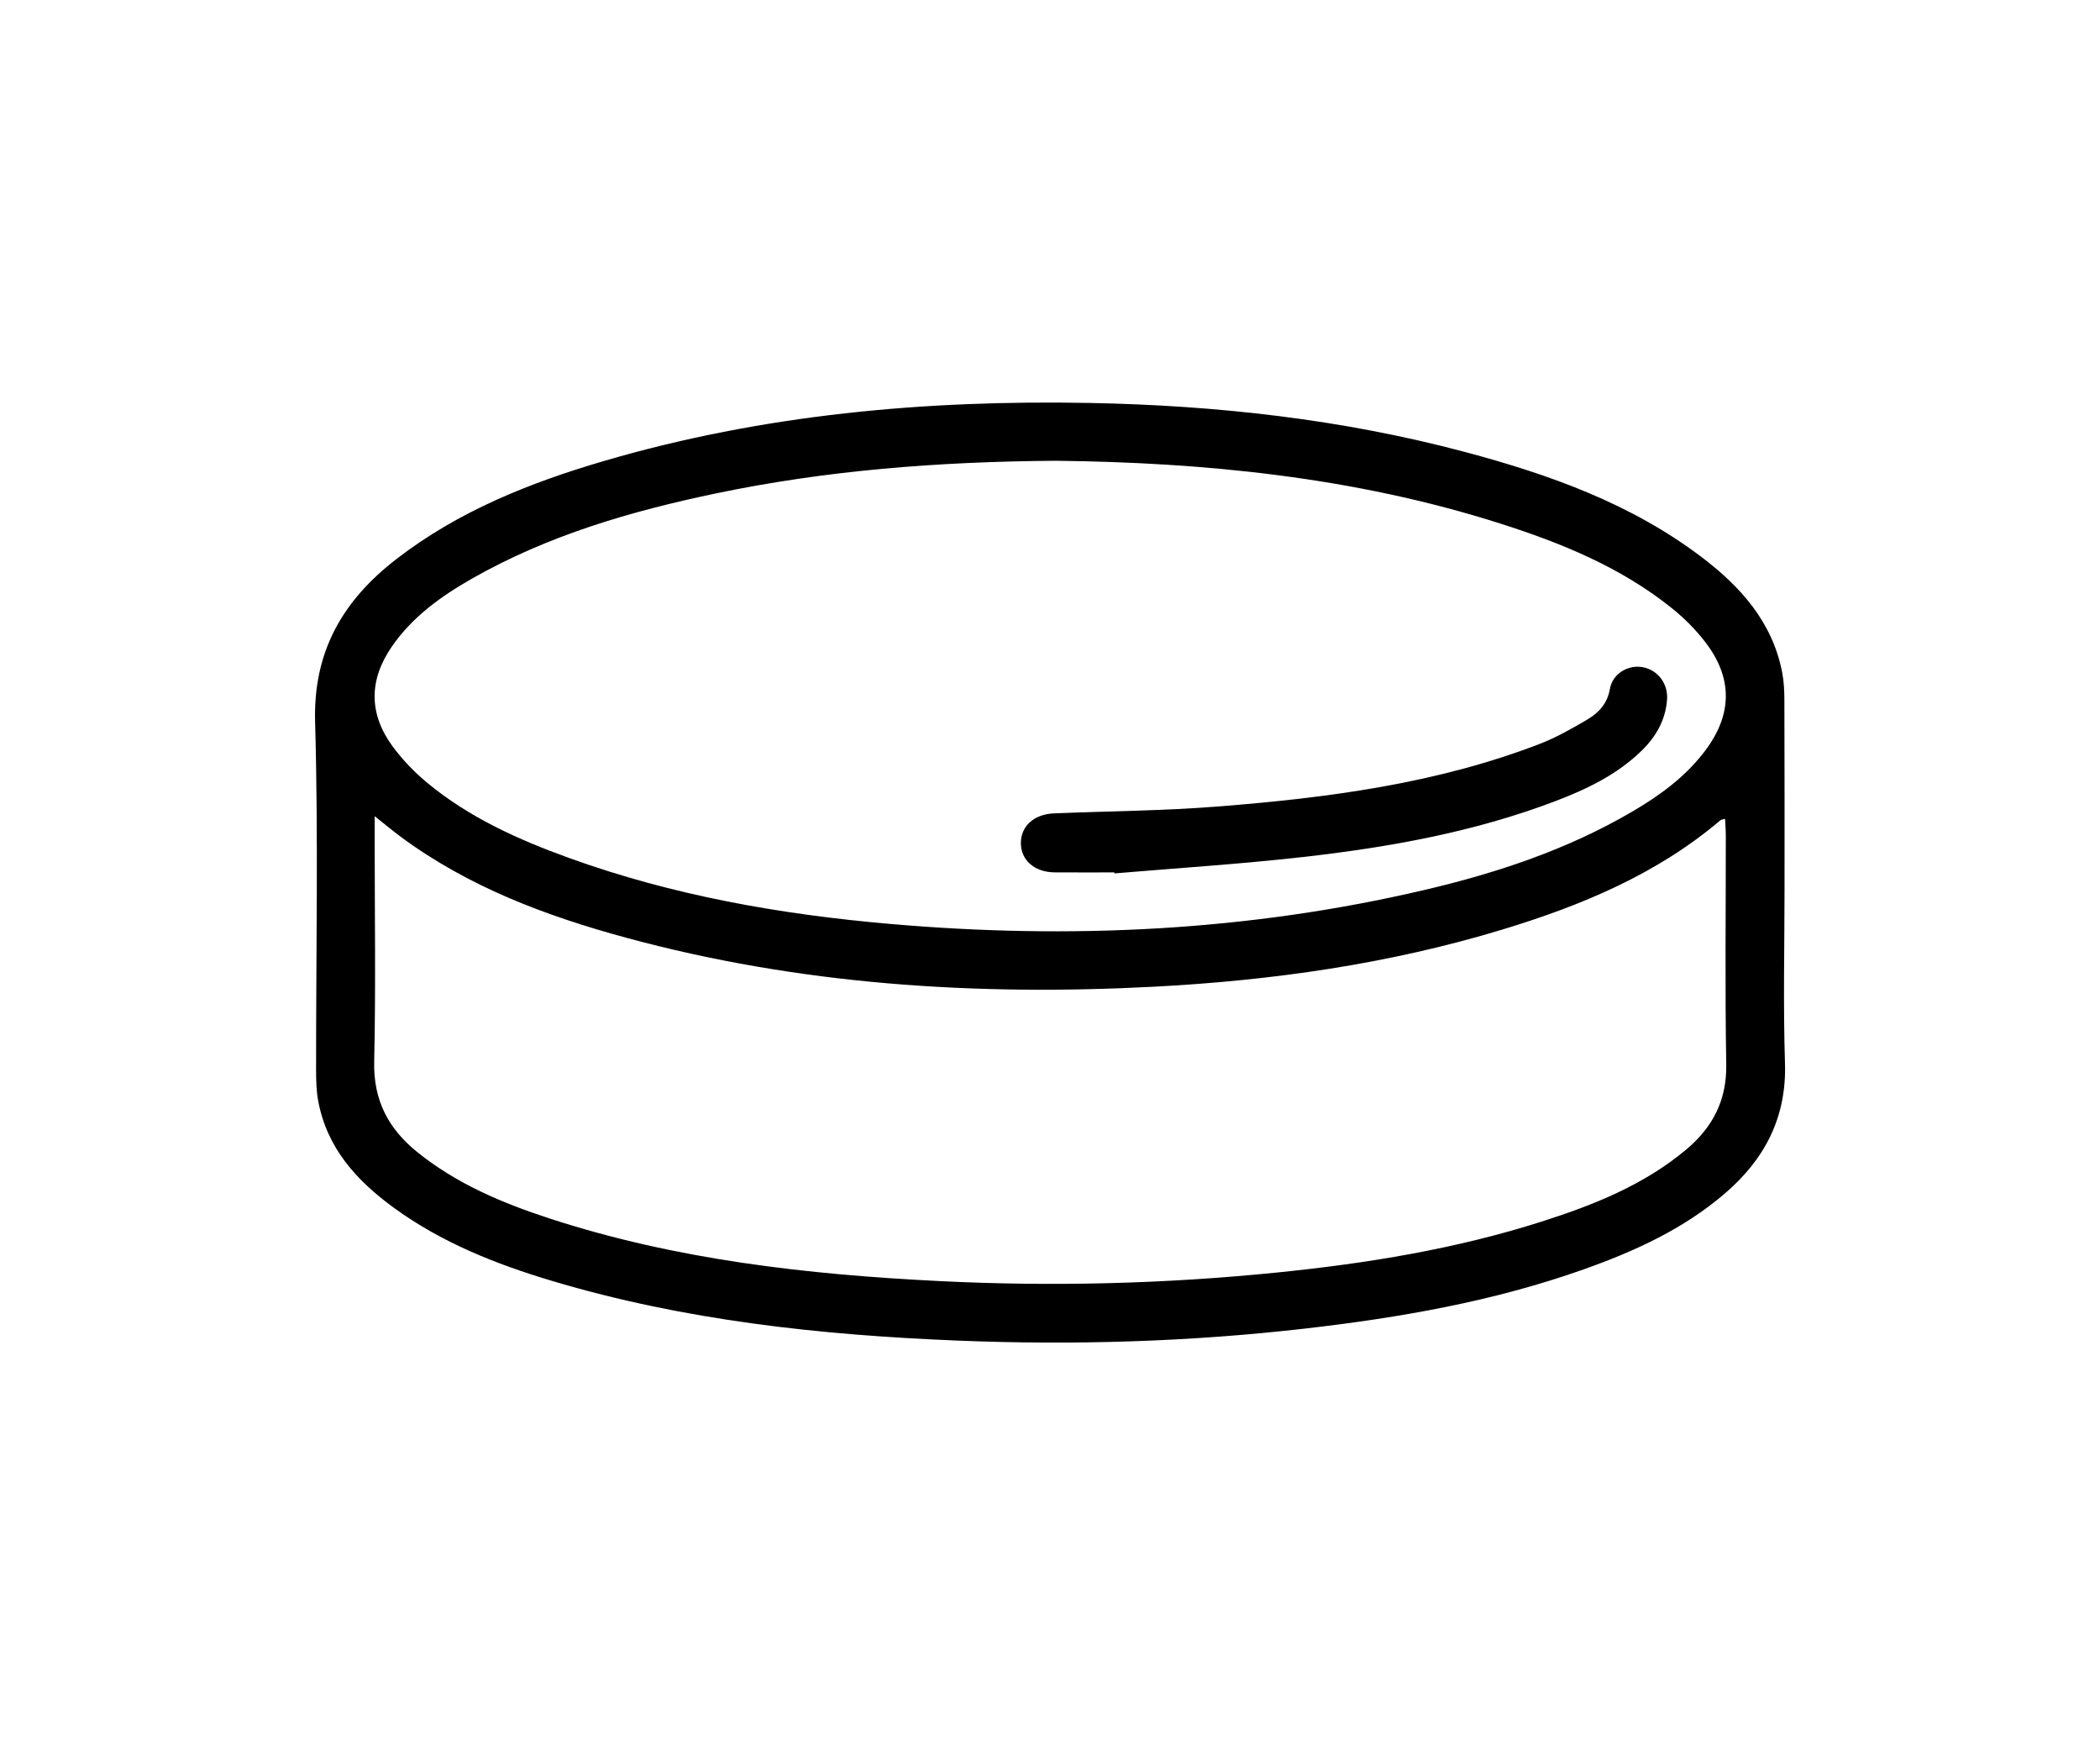 <svg width="120" height="100" viewBox="0 0 120 100" fill="none" xmlns="http://www.w3.org/2000/svg">
<rect width="120" height="100" fill="white"/>
<path d="M101.974 50.609C101.974 53.988 101.892 57.371 101.999 60.748C102.095 63.849 100.838 66.235 98.564 68.188C96.2 70.219 93.418 71.485 90.515 72.517C85.349 74.354 79.987 75.285 74.566 75.907C67.979 76.663 61.367 76.861 54.744 76.594C46.896 76.278 39.116 75.445 31.555 73.186C28.335 72.225 25.225 70.991 22.486 68.99C20.369 67.446 18.673 65.577 18.181 62.888C18.074 62.307 18.062 61.702 18.062 61.11C18.056 54.491 18.195 47.87 18.006 41.258C17.889 37.197 19.606 34.294 22.655 31.939C26.195 29.203 30.273 27.581 34.512 26.338C43.588 23.679 52.889 22.843 62.305 23.023C69.539 23.162 76.695 23.955 83.698 25.819C88.518 27.103 93.19 28.765 97.225 31.821C99.465 33.517 101.289 35.55 101.842 38.435C101.942 38.961 101.965 39.507 101.965 40.042C101.979 43.567 101.974 47.087 101.974 50.609ZM60.32 26.325C53.578 26.375 47.19 26.876 40.883 28.196C36.033 29.212 31.304 30.589 26.965 33.062C25.203 34.066 23.563 35.241 22.391 36.941C21.079 38.845 21.066 40.771 22.429 42.636C22.994 43.405 23.679 44.116 24.415 44.726C26.808 46.707 29.601 47.964 32.495 49.011C38.435 51.162 44.599 52.244 50.869 52.788C61.153 53.683 71.356 53.205 81.43 50.839C85.558 49.869 89.566 48.537 93.252 46.381C94.83 45.459 96.298 44.394 97.418 42.916C99.001 40.833 99.032 38.736 97.43 36.666C96.879 35.953 96.223 35.298 95.519 34.735C92.617 32.408 89.226 31.026 85.725 29.911C77.362 27.245 68.737 26.418 60.32 26.325ZM21.409 46.632C21.409 47.146 21.409 47.472 21.409 47.797C21.409 52.084 21.478 56.376 21.382 60.661C21.332 62.861 22.195 64.489 23.836 65.816C26.081 67.631 28.691 68.73 31.398 69.614C38.636 71.977 46.126 72.817 53.685 73.193C60.136 73.514 66.574 73.352 72.999 72.701C78.12 72.182 83.181 71.362 88.097 69.793C91.055 68.849 93.926 67.71 96.346 65.686C97.865 64.416 98.68 62.865 98.643 60.802C98.568 56.458 98.62 52.112 98.618 47.768C98.618 47.447 98.591 47.126 98.577 46.784C98.418 46.827 98.354 46.825 98.318 46.857C94.672 49.953 90.367 51.736 85.857 53.107C79.356 55.081 72.681 56.023 65.914 56.376C55.732 56.907 45.653 56.26 35.774 53.574C31.181 52.326 26.755 50.666 22.883 47.797C22.439 47.465 22.01 47.107 21.409 46.632Z" fill="black"/>
<path d="M63.678 49.844C62.542 49.844 61.408 49.849 60.272 49.842C59.116 49.835 58.328 49.143 58.335 48.152C58.342 47.198 59.088 46.52 60.213 46.472C63.36 46.342 66.515 46.324 69.653 46.074C75.882 45.58 82.068 44.774 87.956 42.513C88.901 42.151 89.798 41.641 90.677 41.126C91.341 40.737 91.847 40.215 91.995 39.359C92.145 38.487 93.038 37.971 93.855 38.116C94.723 38.271 95.328 39.05 95.26 39.97C95.176 41.129 94.636 42.078 93.821 42.877C92.412 44.257 90.674 45.088 88.862 45.778C84.215 47.544 79.361 48.41 74.452 48.965C70.873 49.368 67.276 49.596 63.685 49.901C63.685 49.883 63.681 49.862 63.678 49.844Z" fill="black"/>
</svg>
